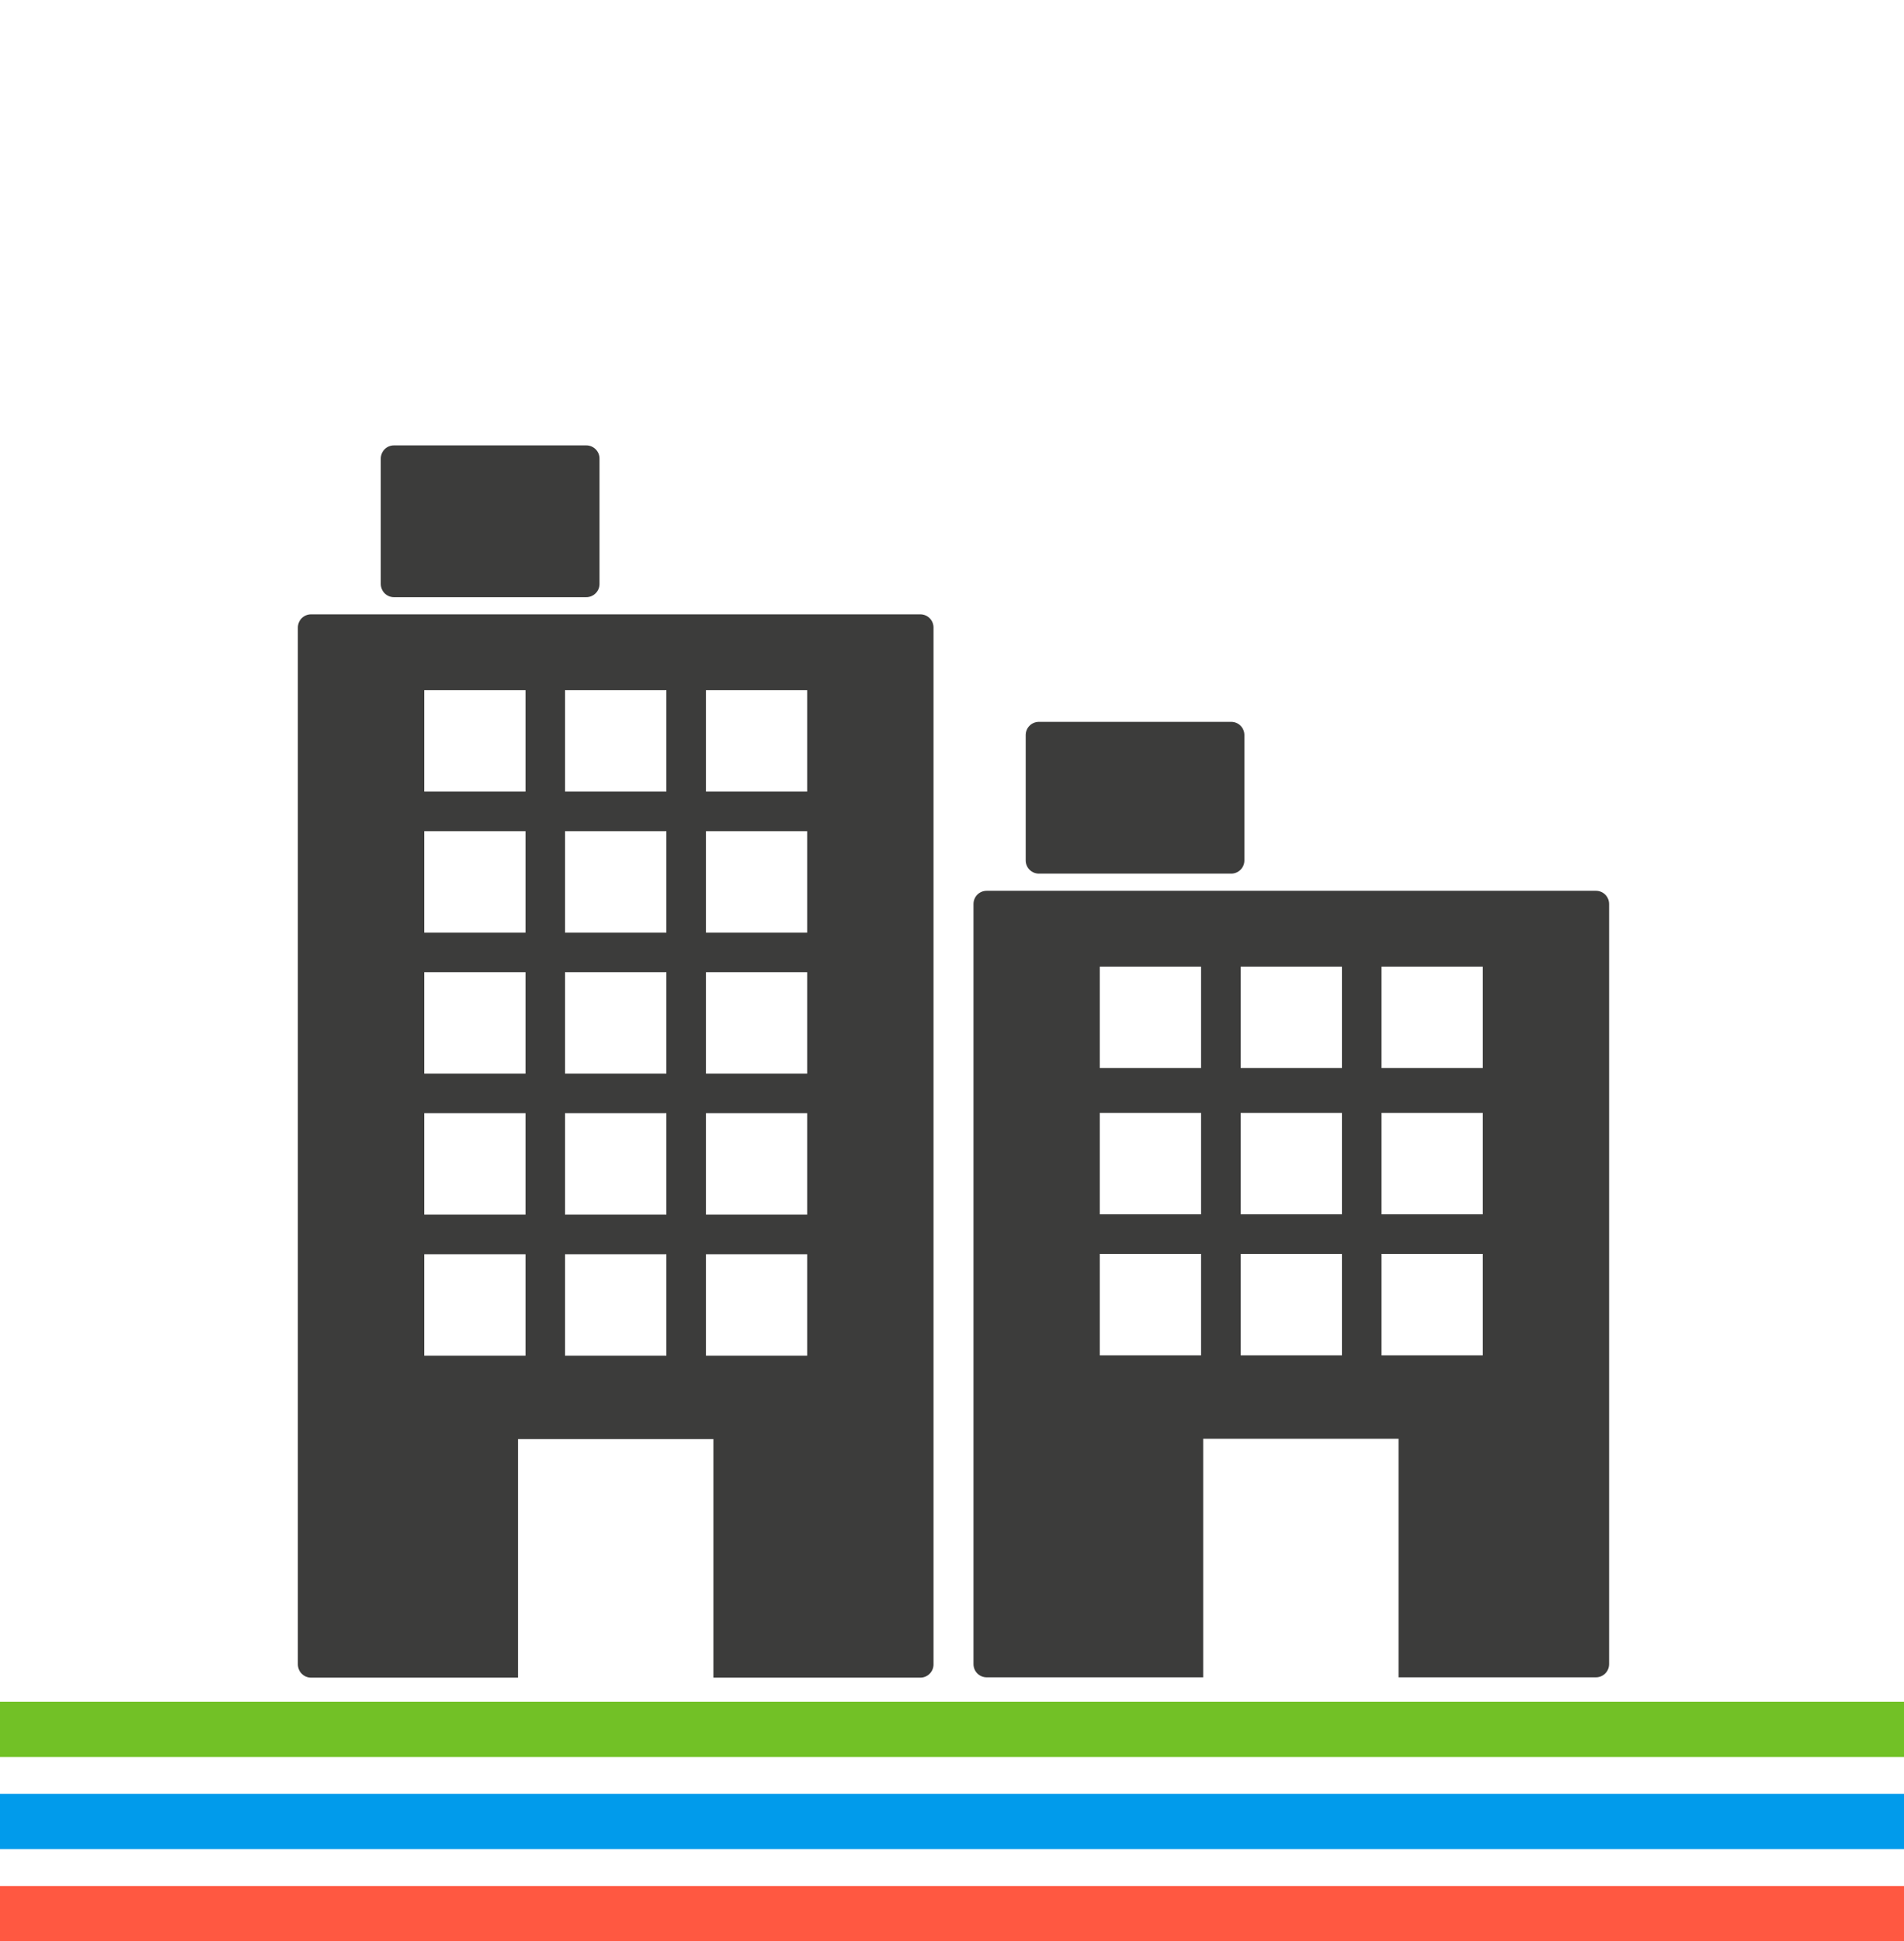 <?xml version="1.0" encoding="UTF-8" standalone="no"?>
<svg viewBox="0 0 620 632" version="1.1" xmlns="http://www.w3.org/2000/svg" xmlns:xlink="http://www.w3.org/1999/xlink">
    <!-- Generator: Sketch 3.8.3 (29802) - http://www.bohemiancoding.com/sketch -->
    <title>Artboard 1</title>
    <desc>Created with Sketch.</desc>
    <defs></defs>
    <g id="Page-1" stroke="none" stroke-width="1" fill="none" fill-rule="evenodd">
        <g id="Artboard-1">
            <g id="Group-33" transform="translate(0, 145)">
                <g id="Group-25" transform="translate(97, 0)" fill="#3C3C3B">
                    <path d="M132.874,112.713 L165.839,112.713 L165.839,79.704 L132.874,79.704 L132.874,112.713 Z M132.874,158.623 L165.839,158.623 L165.839,125.609 L132.874,125.609 L132.874,158.623 Z M132.874,204.522 L165.839,204.522 L165.839,171.508 L132.874,171.508 L132.874,204.522 Z M132.874,250.427 L165.839,250.427 L165.839,217.412 L132.874,217.412 L132.874,250.427 Z M132.874,296.344 L165.839,296.344 L165.839,263.317 L132.874,263.317 L132.874,296.344 Z M86.995,112.713 L119.995,112.713 L119.995,79.704 L86.995,79.704 L86.995,112.713 Z M86.995,158.623 L119.995,158.623 L119.995,125.609 L86.995,125.609 L86.995,158.623 Z M86.995,204.522 L119.995,204.522 L119.995,171.508 L86.995,171.508 L86.995,204.522 Z M86.995,250.427 L119.995,250.427 L119.995,217.412 L86.995,217.412 L86.995,250.427 Z M86.995,296.344 L119.995,296.344 L119.995,263.317 L86.995,263.317 L86.995,296.344 Z M41.14,112.713 L74.127,112.713 L74.127,79.704 L41.14,79.704 L41.14,112.713 Z M41.14,158.623 L74.127,158.623 L74.127,125.609 L41.14,125.609 L41.14,158.623 Z M41.14,204.522 L74.127,204.522 L74.127,171.508 L41.14,171.508 L41.14,204.522 Z M41.14,250.427 L74.127,250.427 L74.127,217.412 L41.14,217.412 L41.14,250.427 Z M41.14,296.344 L74.127,296.344 L74.127,263.317 L41.14,263.317 L41.14,296.344 Z M202.677,55 L4.301,55 C1.928,55 0,56.907 0,59.275 L0,396.873 C0,399.236 1.928,401.166 4.301,401.166 L71.679,401.166 L71.679,323.486 L135.299,323.486 L135.299,401.166 L202.677,401.166 C205.05,401.166 206.978,399.236 206.978,396.873 L206.978,59.275 C206.978,56.907 205.05,55 202.677,55 L202.677,55 Z" id="Fill-12-Copy"></path>
                    <path d="M352.863,202.713 L385.85,202.713 L385.85,169.698 L352.863,169.698 L352.863,202.713 Z M352.863,250.325 L385.85,250.325 L385.85,217.311 L352.863,217.311 L352.863,250.325 Z M352.863,296.242 L385.85,296.242 L385.85,263.215 L352.863,263.215 L352.863,296.242 Z M306.995,202.713 L339.983,202.713 L339.983,169.698 L306.995,169.698 L306.995,202.713 Z M306.995,250.325 L339.983,250.325 L339.983,217.311 L306.995,217.311 L306.995,250.325 Z M306.995,296.242 L339.983,296.242 L339.983,263.215 L306.995,263.215 L306.995,296.242 Z M261.122,202.713 L294.11,202.713 L294.11,169.698 L261.122,169.698 L261.122,202.713 Z M261.122,250.325 L294.11,250.325 L294.11,217.311 L261.122,217.311 L261.122,250.325 Z M261.122,296.242 L294.11,296.242 L294.11,263.215 L261.122,263.215 L261.122,296.242 Z M422.677,145 L224.301,145 C221.911,145 220,146.918 220,149.293 L220,396.771 C220,399.134 221.911,401.064 224.301,401.064 L294.788,401.064 L294.788,323.385 L358.408,323.385 L358.408,401.064 L422.677,401.064 C425.062,401.064 426.973,399.134 426.973,396.771 L426.973,149.293 C426.973,146.918 425.062,145 422.677,145 L422.677,145 Z" id="Fill-14-Copy"></path>
                    <path d="M31.283,49.414 L93.922,49.414 C96.271,49.414 98.223,47.49 98.223,45.109 L98.223,4.299 C98.223,1.918 96.271,0 93.922,0 L31.283,0 C28.899,0 27,1.918 27,4.299 L27,45.109 C27,47.49 28.899,49.414 31.283,49.414" id="Fill-15-Copy"></path>
                    <path d="M241.301,139.414 L303.916,139.414 C306.289,139.414 308.211,137.478 308.211,135.121 L308.211,94.293 C308.211,91.93 306.289,90 303.916,90 L241.301,90 C238.928,90 237,91.93 237,94.293 L237,135.121 C237,137.478 238.928,139.414 241.301,139.414" id="Fill-16-Copy"></path>
                </g>
                <polygon id="Fill-17-Copy" fill="#72c126" points="0 427 620 427 620 409 0 409"></polygon>
                <polygon id="Fill-17-Copy" fill="#019beb" points="0 457 620 457 620 439 0 439"></polygon>
                <polygon id="Fill-17-Copy" fill="#ff5841" points="0 487 620 487 620 469 0 469"></polygon>
            </g>
        </g>
    </g>
</svg>